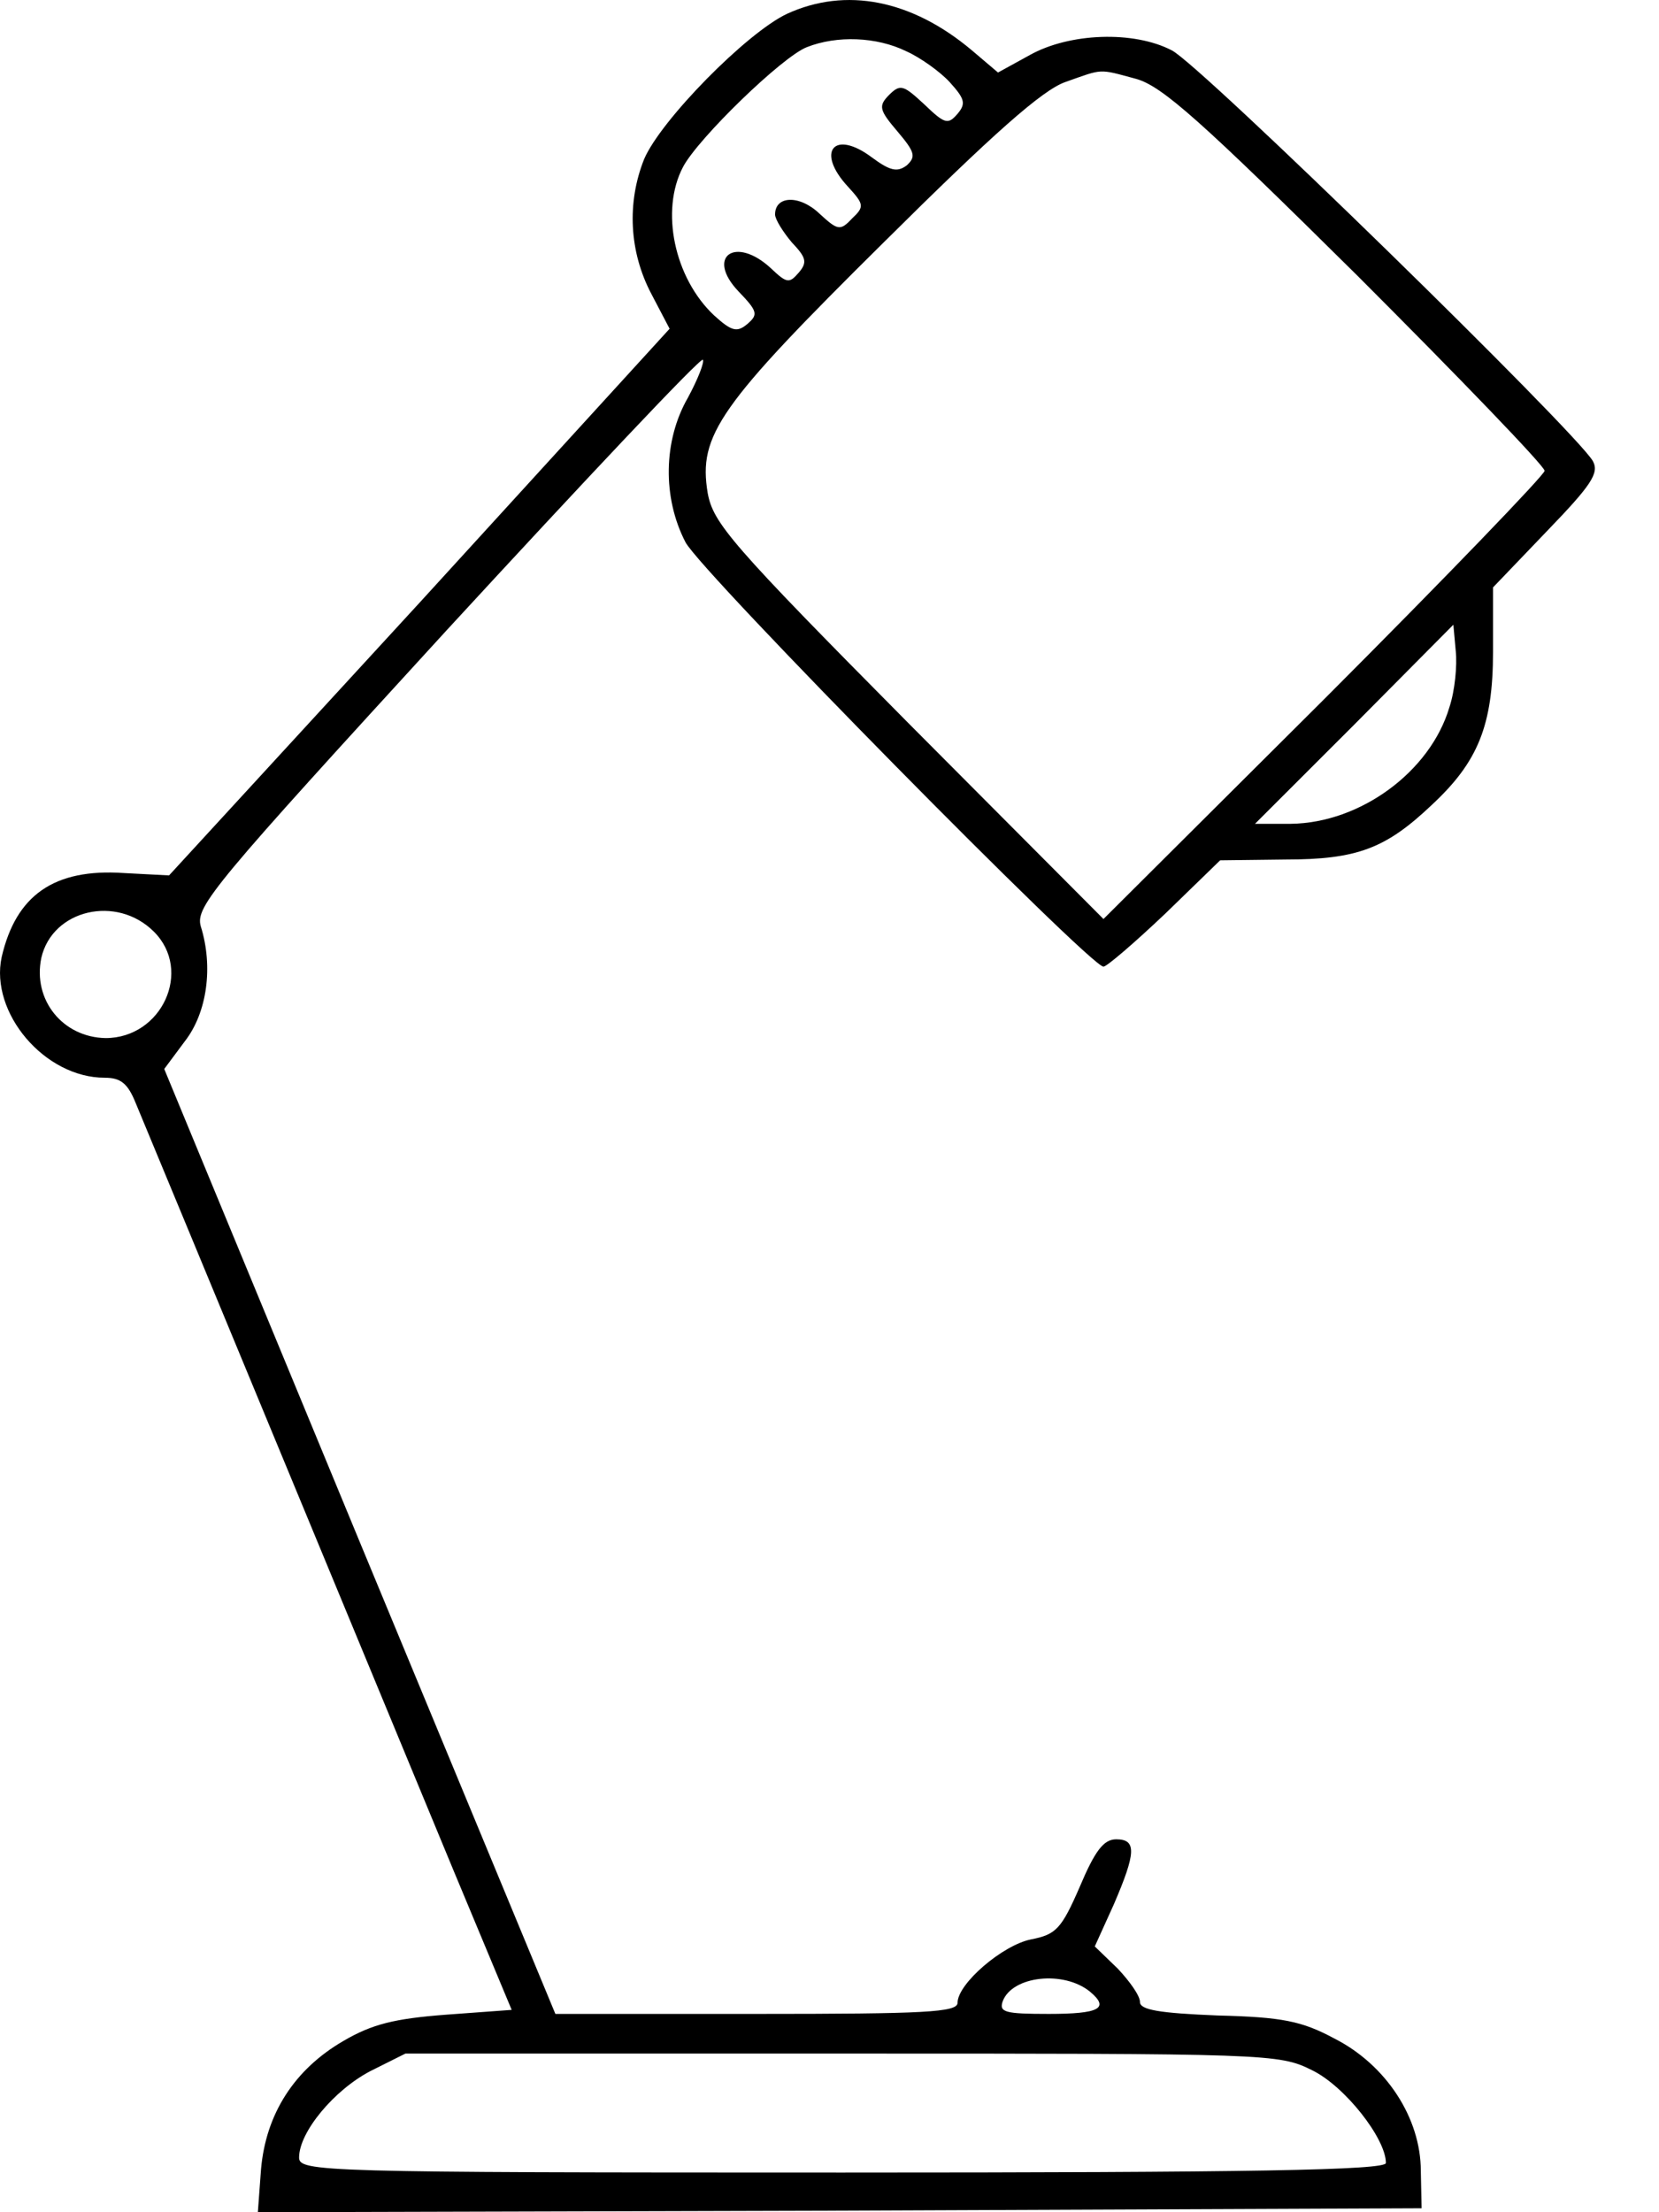 <svg width="21" height="28" viewBox="0 0 21 28" fill="none" xmlns="http://www.w3.org/2000/svg">
<path d="M9.962 0.175C9.45 0.416 8.365 1.52 8.154 2.013C7.933 2.565 7.964 3.187 8.245 3.72L8.476 4.161L5.313 7.626L2.14 11.08L1.567 11.05C0.684 10.99 0.202 11.331 0.021 12.114C-0.13 12.817 0.563 13.641 1.326 13.641C1.527 13.641 1.617 13.711 1.718 13.962C2.099 14.876 5.112 22.156 5.744 23.682L6.477 25.439L5.644 25.5C4.991 25.55 4.71 25.62 4.349 25.831C3.726 26.192 3.365 26.755 3.304 27.458L3.264 28L10.625 27.98L17.995 27.95L17.985 27.478C17.985 26.805 17.543 26.132 16.89 25.801C16.479 25.58 16.228 25.53 15.414 25.51C14.671 25.48 14.43 25.439 14.43 25.339C14.43 25.259 14.3 25.078 14.149 24.917L13.858 24.636L14.099 24.104C14.38 23.451 14.39 23.28 14.129 23.28C13.968 23.28 13.858 23.431 13.667 23.883C13.436 24.415 13.366 24.485 13.055 24.546C12.693 24.616 12.121 25.108 12.121 25.349C12.121 25.47 11.709 25.49 9.58 25.49H7.03L4.549 19.505L2.079 13.53L2.34 13.179C2.622 12.817 2.702 12.235 2.541 11.723C2.471 11.472 2.712 11.191 5.654 7.977C7.411 6.069 8.867 4.523 8.897 4.553C8.918 4.583 8.837 4.794 8.707 5.035C8.395 5.577 8.385 6.3 8.677 6.863C8.877 7.244 13.798 12.235 13.968 12.235C14.009 12.235 14.36 11.934 14.752 11.562L15.445 10.889L16.268 10.879C17.182 10.879 17.543 10.739 18.126 10.186C18.708 9.644 18.899 9.182 18.899 8.248V7.435L19.582 6.722C20.144 6.14 20.244 5.989 20.164 5.838C19.973 5.487 15.184 0.808 14.832 0.637C14.35 0.386 13.537 0.416 13.035 0.697L12.633 0.918L12.302 0.637C11.538 -0.006 10.705 -0.166 9.962 0.175ZM11.468 0.647C11.649 0.727 11.9 0.908 12.02 1.038C12.211 1.249 12.231 1.31 12.121 1.44C12 1.581 11.96 1.571 11.699 1.32C11.438 1.079 11.398 1.059 11.257 1.199C11.117 1.34 11.127 1.39 11.358 1.661C11.579 1.922 11.599 1.982 11.478 2.093C11.358 2.183 11.267 2.163 11.036 1.992C10.554 1.631 10.323 1.922 10.735 2.364C10.936 2.585 10.946 2.615 10.785 2.766C10.635 2.926 10.604 2.916 10.374 2.705C10.123 2.464 9.811 2.474 9.811 2.715C9.811 2.776 9.912 2.936 10.022 3.067C10.203 3.258 10.223 3.318 10.113 3.448C9.992 3.589 9.962 3.589 9.761 3.398C9.309 2.977 8.928 3.248 9.349 3.689C9.59 3.94 9.6 3.981 9.46 4.101C9.329 4.212 9.259 4.192 9.038 3.991C8.536 3.519 8.355 2.665 8.646 2.113C8.837 1.751 9.902 0.717 10.213 0.597C10.595 0.446 11.097 0.466 11.468 0.647ZM14.38 0.998C14.711 1.089 15.204 1.531 17.172 3.479C18.477 4.784 19.552 5.899 19.552 5.959C19.552 6.009 18.296 7.314 16.76 8.851L13.968 11.632L11.498 9.152C9.249 6.883 9.028 6.622 8.958 6.24C8.837 5.507 9.098 5.135 11.187 3.067C12.573 1.691 13.195 1.139 13.486 1.038C13.968 0.868 13.898 0.868 14.38 0.998ZM18.347 8.951C18.106 9.765 17.222 10.417 16.338 10.427H15.886L17.142 9.172L18.397 7.907L18.427 8.238C18.447 8.419 18.417 8.74 18.347 8.951ZM1.949 11.793C2.441 12.285 2.049 13.139 1.336 13.139C0.794 13.129 0.412 12.656 0.523 12.124C0.663 11.512 1.477 11.321 1.949 11.793ZM13.798 25.209C14.049 25.419 13.918 25.49 13.276 25.49C12.723 25.49 12.643 25.47 12.693 25.329C12.814 25.008 13.466 24.937 13.798 25.209ZM16.609 26.203C17.021 26.403 17.543 27.066 17.543 27.377C17.543 27.468 15.826 27.498 10.665 27.498C4.037 27.498 3.786 27.488 3.786 27.307C3.786 26.986 4.228 26.454 4.69 26.213L5.132 25.992H10.655C16.057 25.992 16.188 25.992 16.609 26.203Z" fill="black"/>
</svg>
